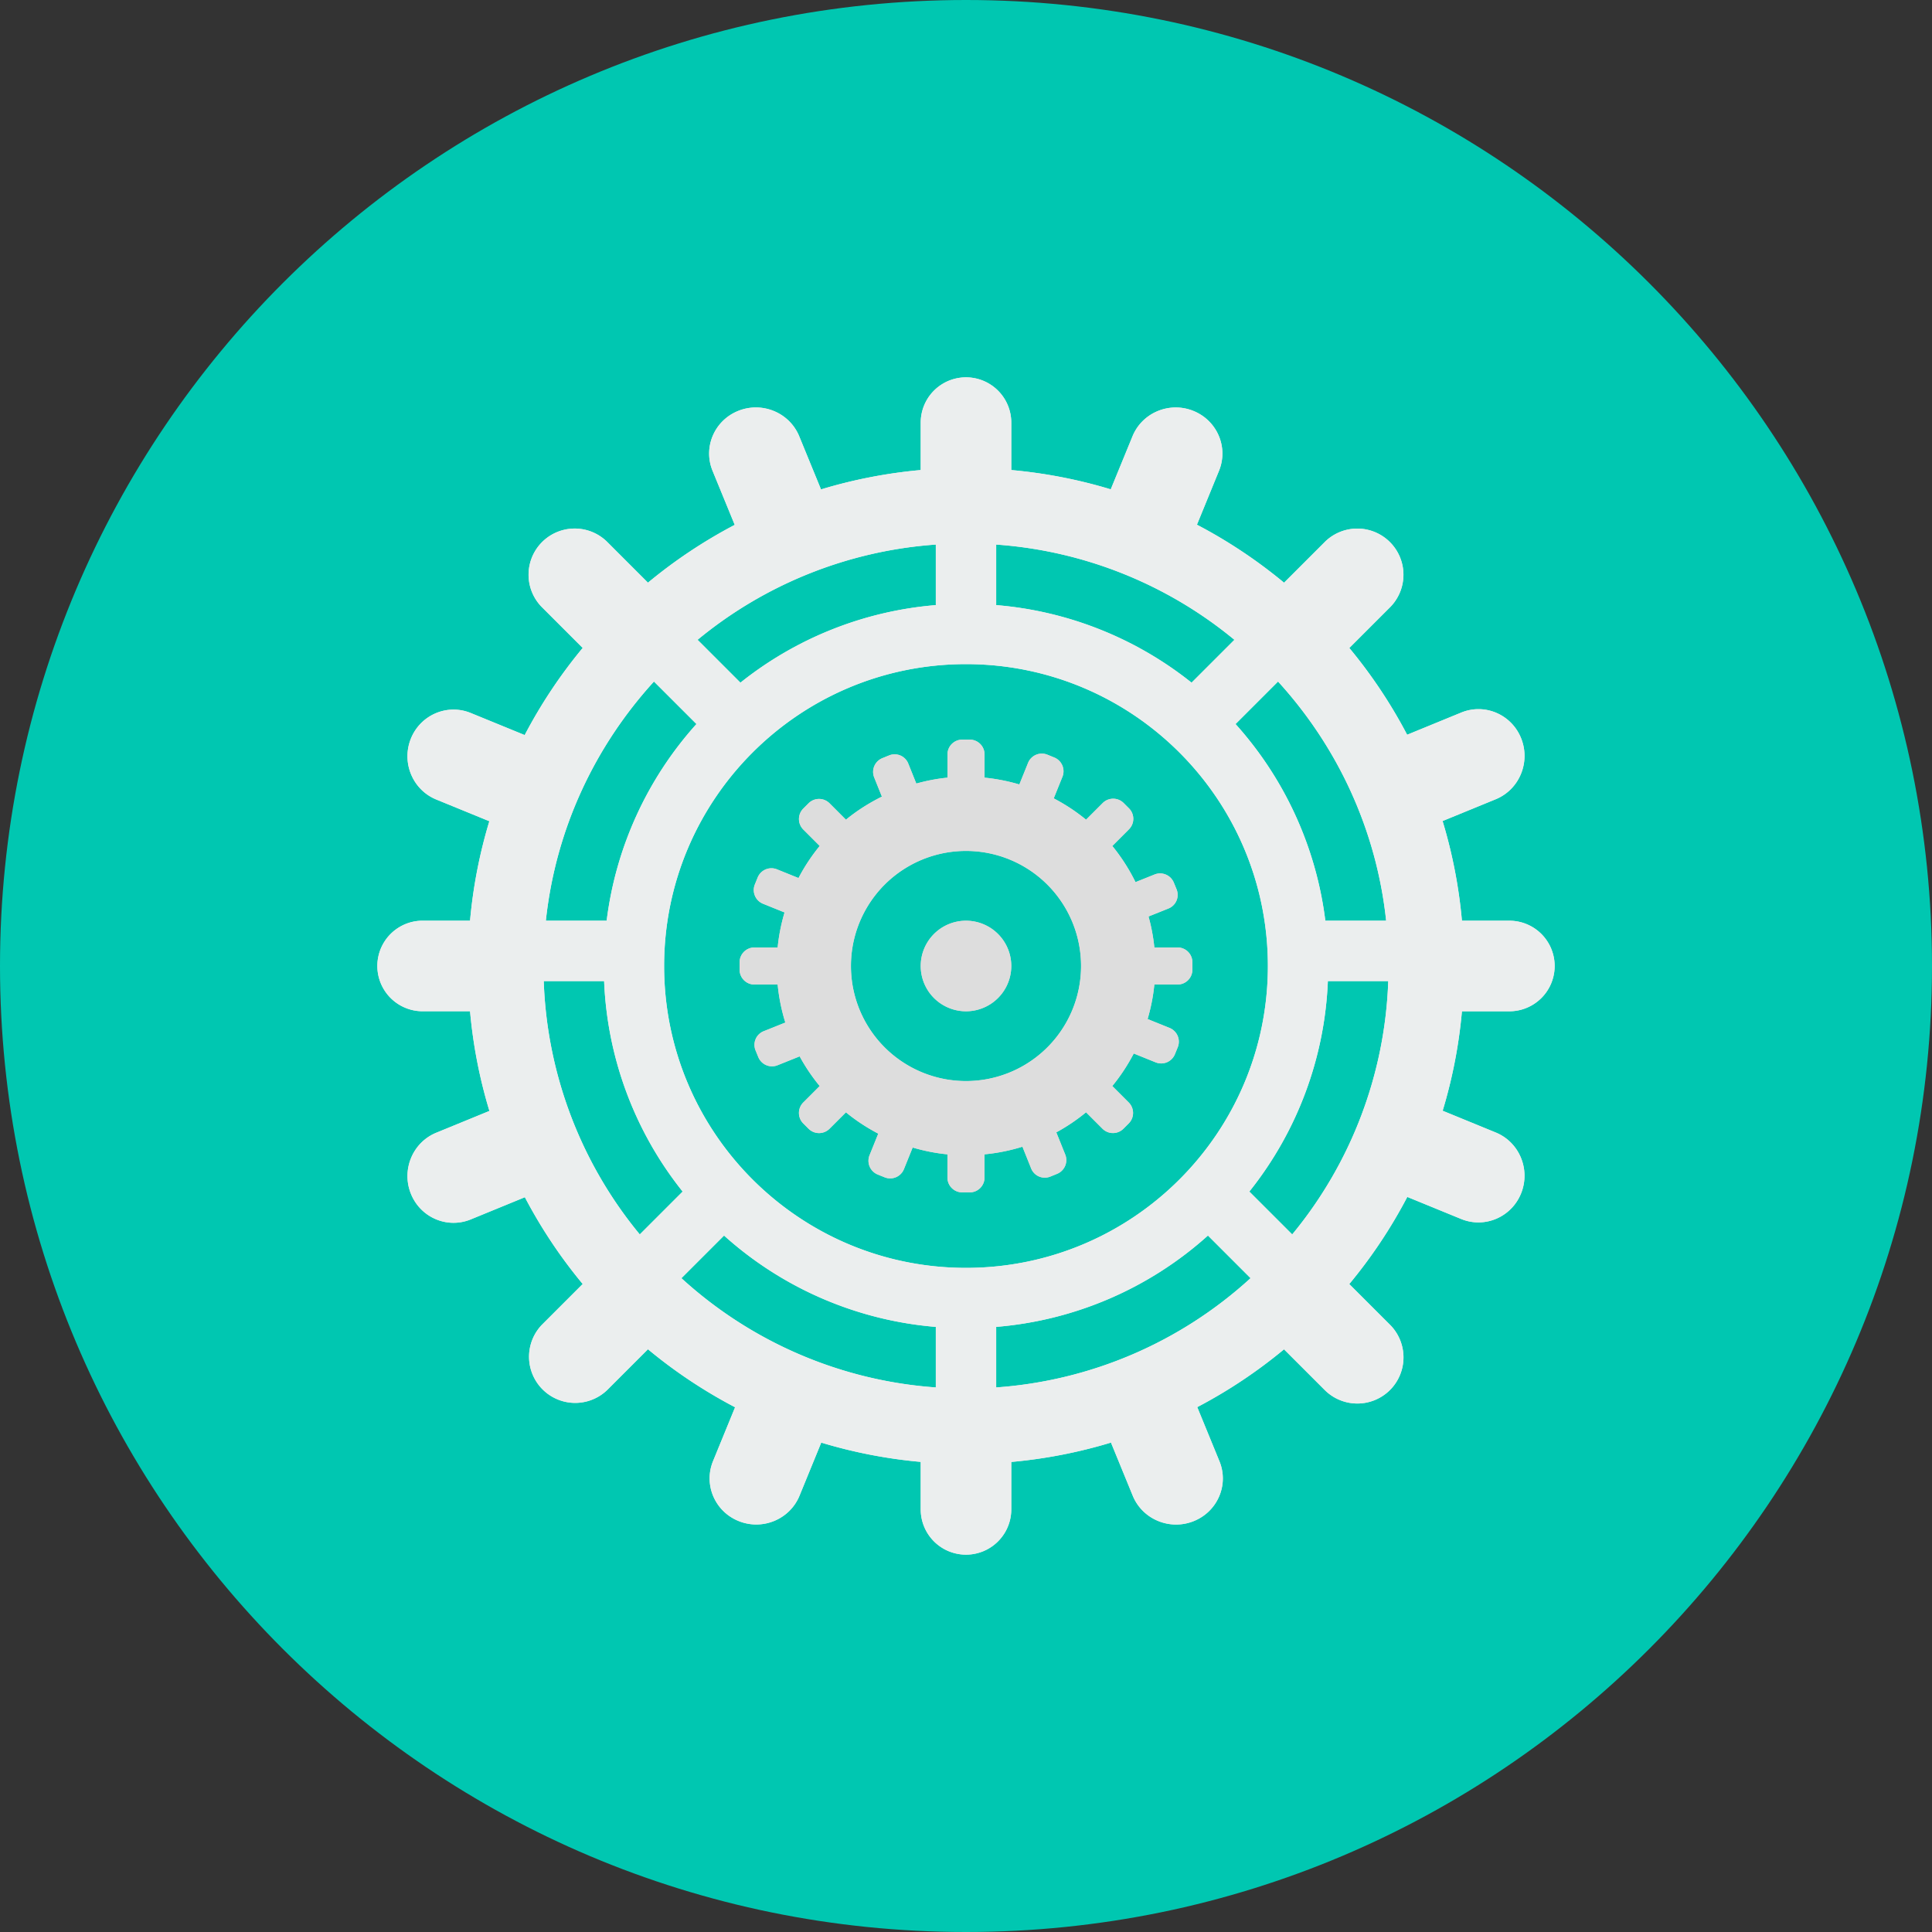 <svg xmlns="http://www.w3.org/2000/svg" width="128" height="128"><rect width="100%" height="100%" fill="#333333" stroke="none"/><path fill="#00C7B1" d="M64 0c35.346 0 64 28.654 64 64 0 35.347-28.654 64-64 64-35.346 0-64-28.653-64-64C0 28.654 28.654 0 64 0z"/><path fill="#EBEEEE" d="M100 67a3 3 0 0 0 0-6h-3.143a32.896 32.896 0 0 0-1.282-6.605l3.521-1.443c1.562-.641 2.316-2.445 1.686-4.031s-2.41-2.352-3.973-1.711l-3.582 1.469a33.076 33.076 0 0 0-3.831-5.749l2.728-2.728a3.058 3.058 0 0 0-4.324-4.324l-2.728 2.728a33.115 33.115 0 0 0-5.772-3.843l1.461-3.57c.641-1.562-.125-3.342-1.707-3.973-1.583-.632-3.385.123-4.023 1.687L73.59 32.42A32.872 32.872 0 0 0 67 31.142V28a3 3 0 0 0-6 0v3.142a32.99 32.99 0 0 0-6.606 1.283l-1.443-3.52c-.641-1.563-2.446-2.318-4.031-1.687-1.586.631-2.352 2.41-1.711 3.973l1.469 3.583a33.07 33.07 0 0 0-5.749 3.83l-2.728-2.728a3.058 3.058 0 0 0-4.324 4.324l2.728 2.728a33.115 33.115 0 0 0-3.843 5.772l-3.571-1.461c-1.562-.64-3.341.125-3.973 1.707-.631 1.583.124 3.385 1.687 4.024l3.515 1.438a32.886 32.886 0 0 0-1.278 6.59H28a3 3 0 1 0 0 6h3.142a32.827 32.827 0 0 0 1.283 6.605l-3.52 1.443c-1.562.641-2.317 2.445-1.687 4.031.631 1.586 2.41 2.352 3.973 1.711l3.583-1.469a33.038 33.038 0 0 0 3.831 5.749l-2.696 2.696a3.058 3.058 0 0 0 4.324 4.324l2.696-2.696a33.04 33.04 0 0 0 5.772 3.843l-1.461 3.57c-.64 1.563.125 3.342 1.708 3.973 1.583.632 3.384-.123 4.023-1.686l1.439-3.516A32.886 32.886 0 0 0 61 96.854V100a3 3 0 1 0 6 0v-3.142a32.897 32.897 0 0 0 6.605-1.283l1.443 3.521c.641 1.562 2.445 2.317 4.031 1.686 1.586-.631 2.352-2.409 1.711-3.973l-1.469-3.583a32.968 32.968 0 0 0 5.748-3.83l2.697 2.696a3.06 3.06 0 0 0 4.324 0 3.06 3.06 0 0 0 0-4.324l-2.697-2.696a33.045 33.045 0 0 0 3.844-5.772l3.57 1.462c1.562.639 3.342-.125 3.973-1.708s-.123-3.385-1.686-4.024l-3.514-1.44A32.815 32.815 0 0 0 96.857 67H100zM84.674 45.154c3.905 4.281 6.514 9.766 7.162 15.846h-4.029a23.905 23.905 0 0 0-5.949-13.03l2.816-2.816zM66 36.079a27.856 27.856 0 0 1 15.783 6.31l-2.839 2.839A23.88 23.88 0 0 0 66 40.09v-4.011zm-4 0v4.011a23.869 23.869 0 0 0-12.944 5.138l-2.839-2.839A27.856 27.856 0 0 1 62 36.079zm-18.674 9.075l2.816 2.815a23.901 23.901 0 0 0-5.949 13.03h-4.029c.648-6.079 3.257-11.563 7.162-15.845zm-.939 36.63A27.866 27.866 0 0 1 36.024 65h4.001a23.876 23.876 0 0 0 5.202 13.944l-2.84 2.84zM62 91.921a27.88 27.88 0 0 1-16.854-7.238l2.824-2.824A23.904 23.904 0 0 0 62 87.911v4.01zM44 64c0-11.046 8.954-20 20-20s20 8.954 20 20-8.954 20-20 20-20-8.954-20-20zm22 27.921V87.91a23.891 23.891 0 0 0 14.029-6.052l2.824 2.824A27.87 27.87 0 0 1 66 91.921zm19.613-10.137l-2.841-2.84A23.879 23.879 0 0 0 87.974 65h4.001a27.859 27.859 0 0 1-6.362 16.784z"/><path fill="#EBEEEE" d="M100 67a3 3 0 0 0 0-6h-3.143a32.896 32.896 0 0 0-1.282-6.605l3.521-1.443c1.562-.641 2.316-2.445 1.686-4.031s-2.41-2.352-3.973-1.711l-3.582 1.469a33.076 33.076 0 0 0-3.831-5.749l2.728-2.728a3.058 3.058 0 0 0-4.324-4.324l-2.728 2.728a33.115 33.115 0 0 0-5.772-3.843l1.461-3.57c.641-1.562-.125-3.342-1.707-3.973-1.583-.632-3.385.123-4.023 1.687L73.59 32.42A32.872 32.872 0 0 0 67 31.142V28a3 3 0 0 0-6 0v3.142a32.99 32.99 0 0 0-6.606 1.283l-1.443-3.52c-.641-1.563-2.446-2.318-4.031-1.687-1.586.631-2.352 2.41-1.711 3.973l1.469 3.583a33.07 33.07 0 0 0-5.749 3.83l-2.728-2.728a3.058 3.058 0 0 0-4.324 4.324l2.728 2.728a33.115 33.115 0 0 0-3.843 5.772l-3.571-1.461c-1.562-.64-3.341.125-3.973 1.707-.631 1.583.124 3.385 1.687 4.024l3.515 1.438a32.886 32.886 0 0 0-1.278 6.59H28a3 3 0 1 0 0 6h3.142a32.827 32.827 0 0 0 1.283 6.605l-3.52 1.443c-1.562.641-2.317 2.445-1.687 4.031.631 1.586 2.41 2.352 3.973 1.711l3.583-1.469a33.038 33.038 0 0 0 3.831 5.749l-2.696 2.696a3.058 3.058 0 0 0 4.324 4.324l2.696-2.696a33.04 33.04 0 0 0 5.772 3.843l-1.461 3.57c-.64 1.563.125 3.342 1.708 3.973 1.583.632 3.384-.123 4.023-1.686l1.439-3.516A32.886 32.886 0 0 0 61 96.854V100a3 3 0 1 0 6 0v-3.142a32.897 32.897 0 0 0 6.605-1.283l1.443 3.521c.641 1.562 2.445 2.317 4.031 1.686 1.586-.631 2.352-2.409 1.711-3.973l-1.469-3.583a32.968 32.968 0 0 0 5.748-3.83l2.697 2.696a3.06 3.06 0 0 0 4.324 0 3.06 3.06 0 0 0 0-4.324l-2.697-2.696a33.045 33.045 0 0 0 3.844-5.772l3.57 1.462c1.562.639 3.342-.125 3.973-1.708s-.123-3.385-1.686-4.024l-3.514-1.44A32.815 32.815 0 0 0 96.857 67H100zM84.674 45.154c3.905 4.281 6.514 9.766 7.162 15.846h-4.029a23.905 23.905 0 0 0-5.949-13.03l2.816-2.816zM66 36.079a27.856 27.856 0 0 1 15.783 6.31l-2.839 2.839A23.88 23.88 0 0 0 66 40.09v-4.011zm-4 0v4.011a23.869 23.869 0 0 0-12.944 5.138l-2.839-2.839A27.856 27.856 0 0 1 62 36.079zm-18.674 9.075l2.816 2.815a23.901 23.901 0 0 0-5.949 13.03h-4.029c.648-6.079 3.257-11.563 7.162-15.845zm-.939 36.63A27.866 27.866 0 0 1 36.024 65h4.001a23.876 23.876 0 0 0 5.202 13.944l-2.84 2.84zM62 91.921a27.88 27.88 0 0 1-16.854-7.238l2.824-2.824A23.904 23.904 0 0 0 62 87.911v4.01zM44 64c0-11.046 8.954-20 20-20s20 8.954 20 20-8.954 20-20 20-20-8.954-20-20zm22 27.921V87.91a23.891 23.891 0 0 0 14.029-6.052l2.824 2.824A27.87 27.87 0 0 1 66 91.921zm19.613-10.137l-2.841-2.84A23.879 23.879 0 0 0 87.974 65h4.001a27.859 27.859 0 0 1-6.362 16.784z"/><path fill="#ddd" d="M78.017 62.771h-1.538a12.4 12.4 0 0 0-.386-2.051l1.318-.528a.973.973 0 0 0 .542-1.267l-.184-.45a.983.983 0 0 0-1.276-.538l-1.263.507a12.618 12.618 0 0 0-1.536-2.397l1.102-1.102a.985.985 0 0 0 0-1.392l-.349-.348a.983.983 0 0 0-1.392 0l-1.101 1.101a12.493 12.493 0 0 0-2.142-1.412l.577-1.429a.984.984 0 0 0-.543-1.28L69.391 50a.982.982 0 0 0-1.279.544l-.578 1.429a12.427 12.427 0 0 0-2.304-.451v-1.538a.983.983 0 0 0-.983-.983h-.492a.983.983 0 0 0-.983.983v1.538c-.709.068-1.396.207-2.065.39l-.531-1.323a.972.972 0 0 0-1.268-.542l-.452.184a.983.983 0 0 0-.539 1.276l.511 1.271c-.852.424-1.654.931-2.382 1.529L54.96 53.22a.984.984 0 0 0-1.391 0l-.348.348a.984.984 0 0 0 0 1.391l1.087 1.087a12.482 12.482 0 0 0-1.405 2.126l-1.426-.576a.984.984 0 0 0-1.281.544l-.185.457a.982.982 0 0 0 .544 1.28l1.423.575c-.22.747-.378 1.521-.456 2.319h-1.537a.984.984 0 0 0-.984.983v.492c0 .543.44.983.984.983h1.537c.084.868.256 1.71.508 2.517l-1.432.574a.972.972 0 0 0-.542 1.267l.184.45a.982.982 0 0 0 1.276.538l1.464-.587c.38.698.825 1.356 1.327 1.966L53.22 73.04a.986.986 0 0 0 0 1.393l.348.348a.983.983 0 0 0 1.392 0l1.086-1.086c.66.542 1.379 1.013 2.141 1.412l-.577 1.429a.983.983 0 0 0 .543 1.28l.456.184a.983.983 0 0 0 1.28-.544l.577-1.429c.743.218 1.511.375 2.304.451v1.538c0 .543.44.983.983.983h.492c.543 0 .983-.44.983-.983v-1.538a12.488 12.488 0 0 0 2.511-.505l.577 1.438a.973.973 0 0 0 1.269.542l.451-.184a.983.983 0 0 0 .539-1.276l-.592-1.471a12.516 12.516 0 0 0 1.971-1.33l1.086 1.087a.983.983 0 0 0 1.392 0l.348-.348a.984.984 0 0 0 0-1.391l-1.087-1.087a12.473 12.473 0 0 0 1.42-2.156l1.45.586a.983.983 0 0 0 1.281-.544l.185-.456a.984.984 0 0 0-.544-1.281l-1.453-.587c.215-.737.37-1.5.446-2.287h1.538c.543 0 .983-.44.983-.983v-.492a.981.981 0 0 0-.982-.982zM64 71.623a7.623 7.623 0 1 1 0-15.246 7.623 7.623 0 0 1 0 15.246zM64 61a3 3 0 1 0 0 6 3 3 0 0 0 0-6z"/><path fill="#ddd" d="M78.017 62.771h-1.538a12.4 12.4 0 0 0-.386-2.051l1.318-.528a.973.973 0 0 0 .542-1.267l-.184-.45a.983.983 0 0 0-1.276-.538l-1.263.507a12.618 12.618 0 0 0-1.536-2.397l1.102-1.102a.985.985 0 0 0 0-1.392l-.349-.348a.983.983 0 0 0-1.392 0l-1.101 1.101a12.493 12.493 0 0 0-2.142-1.412l.577-1.429a.984.984 0 0 0-.543-1.28L69.391 50a.982.982 0 0 0-1.279.544l-.578 1.429a12.427 12.427 0 0 0-2.304-.451v-1.538a.983.983 0 0 0-.983-.983h-.492a.983.983 0 0 0-.983.983v1.538c-.709.068-1.396.207-2.065.39l-.531-1.323a.972.972 0 0 0-1.268-.542l-.452.184a.983.983 0 0 0-.539 1.276l.511 1.271c-.852.424-1.654.931-2.382 1.529L54.96 53.22a.984.984 0 0 0-1.391 0l-.348.348a.984.984 0 0 0 0 1.391l1.087 1.087a12.482 12.482 0 0 0-1.405 2.126l-1.426-.576a.984.984 0 0 0-1.281.544l-.185.457a.982.982 0 0 0 .544 1.28l1.423.575c-.22.747-.378 1.521-.456 2.319h-1.537a.984.984 0 0 0-.984.983v.492c0 .543.44.983.984.983h1.537c.084.868.256 1.71.508 2.517l-1.432.574a.972.972 0 0 0-.542 1.267l.184.45a.982.982 0 0 0 1.276.538l1.464-.587c.38.698.825 1.356 1.327 1.966L53.22 73.04a.986.986 0 0 0 0 1.393l.348.348a.983.983 0 0 0 1.392 0l1.086-1.086c.66.542 1.379 1.013 2.141 1.412l-.577 1.429a.983.983 0 0 0 .543 1.28l.456.184a.983.983 0 0 0 1.28-.544l.577-1.429c.743.218 1.511.375 2.304.451v1.538c0 .543.44.983.983.983h.492c.543 0 .983-.44.983-.983v-1.538a12.488 12.488 0 0 0 2.511-.505l.577 1.438a.973.973 0 0 0 1.269.542l.451-.184a.983.983 0 0 0 .539-1.276l-.592-1.471a12.516 12.516 0 0 0 1.971-1.33l1.086 1.087a.983.983 0 0 0 1.392 0l.348-.348a.984.984 0 0 0 0-1.391l-1.087-1.087a12.473 12.473 0 0 0 1.42-2.156l1.45.586a.983.983 0 0 0 1.281-.544l.185-.456a.984.984 0 0 0-.544-1.281l-1.453-.587c.215-.737.37-1.5.446-2.287h1.538c.543 0 .983-.44.983-.983v-.492a.981.981 0 0 0-.982-.982zM64 71.623a7.623 7.623 0 1 1 0-15.246 7.623 7.623 0 0 1 0 15.246zM64 61a3 3 0 1 0 0 6 3 3 0 0 0 0-6z"/></svg>